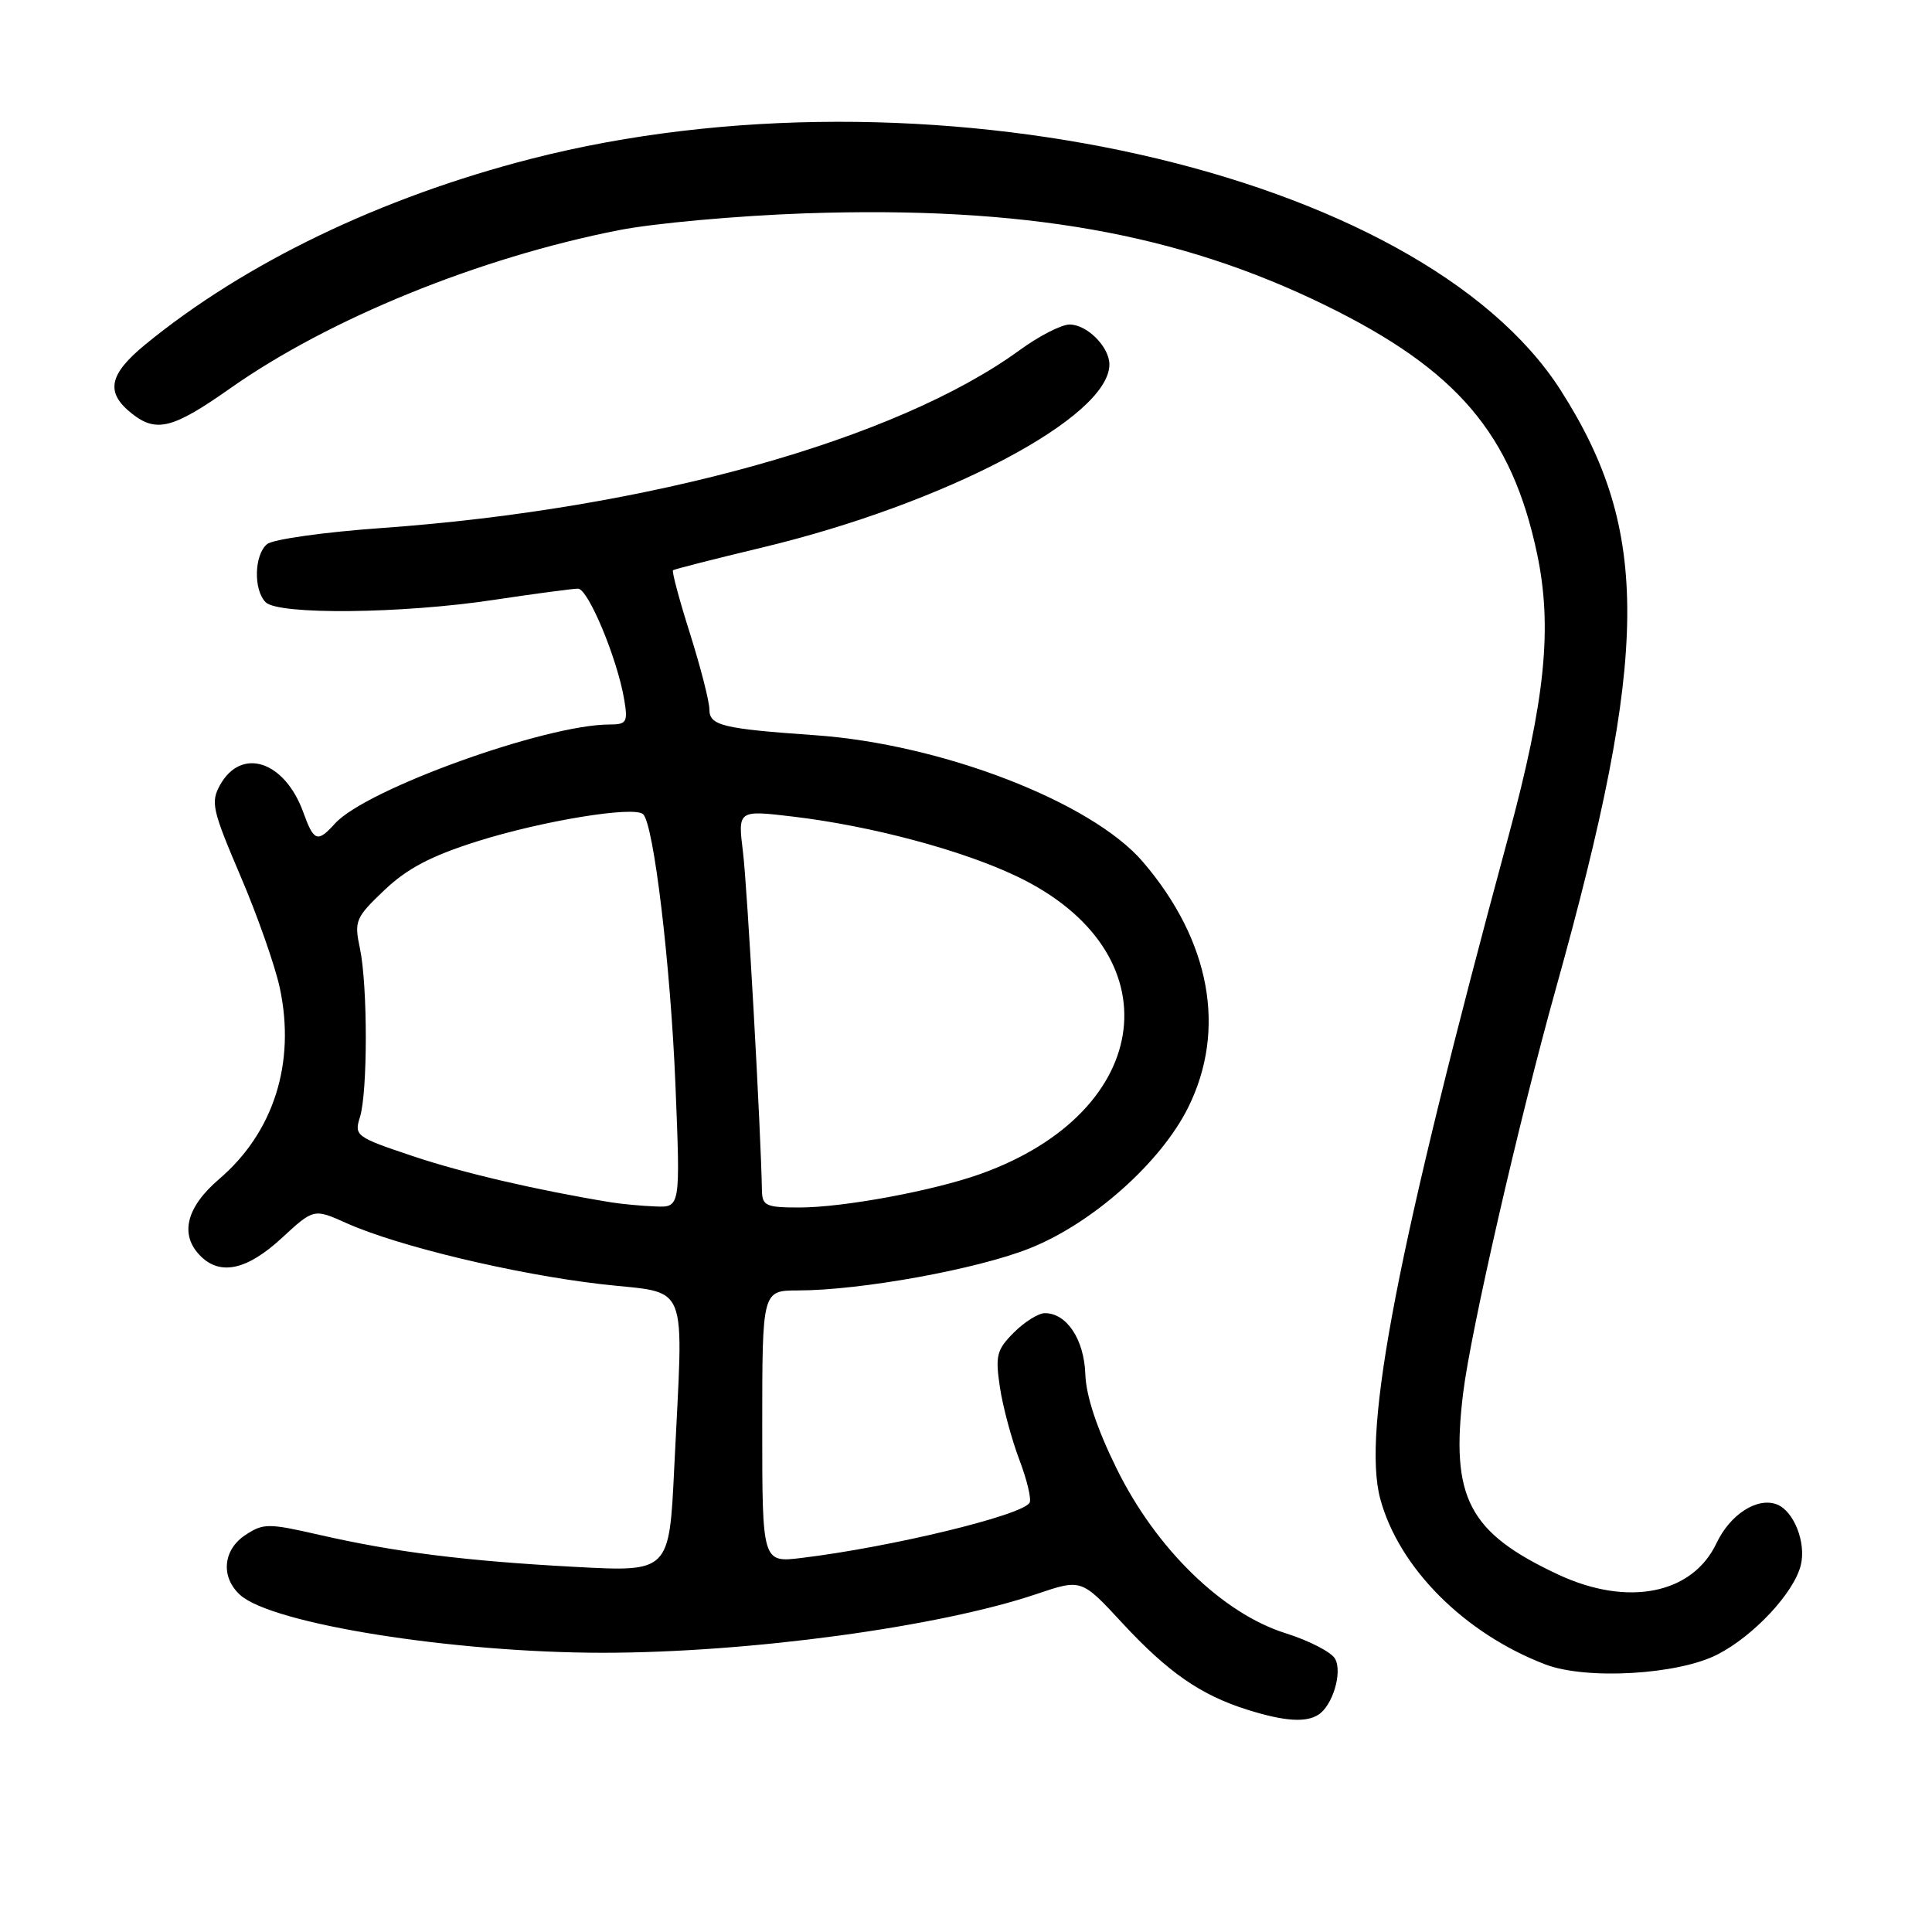 <?xml version="1.0" encoding="UTF-8" standalone="no"?>
<!DOCTYPE svg PUBLIC "-//W3C//DTD SVG 1.1//EN" "http://www.w3.org/Graphics/SVG/1.1/DTD/svg11.dtd" >
<svg xmlns="http://www.w3.org/2000/svg" xmlns:xlink="http://www.w3.org/1999/xlink" version="1.1" viewBox="0 0 256 256">
 <g >
 <path fill="currentColor"
d=" M 174.69 227.21 C 176.58 226.01 177.91 221.58 176.90 219.79 C 176.41 218.91 173.46 217.39 170.34 216.41 C 161.97 213.77 153.19 205.22 147.97 194.62 C 145.34 189.29 143.91 184.98 143.81 182.08 C 143.65 177.48 141.35 174.00 138.45 174.00 C 137.60 174.00 135.76 175.15 134.35 176.56 C 132.06 178.85 131.87 179.62 132.49 183.81 C 132.88 186.39 134.04 190.71 135.06 193.40 C 136.09 196.10 136.70 198.68 136.42 199.13 C 135.38 200.81 118.11 204.99 106.25 206.43 C 101.00 207.07 101.00 207.07 101.00 189.03 C 101.00 171.00 101.00 171.00 105.75 170.99 C 114.10 170.98 129.56 168.17 136.49 165.39 C 144.77 162.08 153.81 154.04 157.43 146.76 C 162.56 136.46 160.39 124.65 151.44 114.20 C 144.65 106.27 124.78 98.59 108.00 97.42 C 95.72 96.56 94.00 96.14 94.00 94.01 C 94.00 92.96 92.84 88.44 91.43 83.96 C 90.01 79.48 89.00 75.70 89.18 75.56 C 89.35 75.42 94.65 74.07 100.95 72.56 C 125.24 66.75 147.00 55.28 147.00 48.29 C 147.00 45.97 144.04 43.00 141.73 43.00 C 140.65 43.00 137.68 44.52 135.13 46.38 C 118.79 58.29 86.01 67.43 50.64 69.96 C 43.01 70.50 36.15 71.46 35.39 72.10 C 33.68 73.51 33.57 78.17 35.20 79.80 C 36.89 81.49 53.26 81.33 65.41 79.49 C 70.86 78.67 75.90 78.00 76.59 78.00 C 77.94 78.00 81.83 87.35 82.72 92.75 C 83.21 95.69 83.03 96.00 80.76 96.00 C 72.30 96.00 48.50 104.58 44.40 109.11 C 42.07 111.69 41.59 111.52 40.19 107.64 C 37.73 100.84 32.00 98.94 29.17 104.00 C 27.89 106.29 28.12 107.30 31.85 116.04 C 34.10 121.29 36.44 127.96 37.07 130.88 C 39.20 140.82 36.28 150.04 29.03 156.24 C 24.65 159.99 23.77 163.63 26.57 166.43 C 29.20 169.06 32.74 168.28 37.31 164.07 C 41.58 160.13 41.58 160.13 45.93 162.08 C 52.72 165.12 68.16 168.82 79.59 170.15 C 91.57 171.54 90.56 169.02 89.34 194.49 C 88.68 208.29 88.68 208.29 76.20 207.62 C 61.67 206.84 52.34 205.67 42.29 203.37 C 35.57 201.83 34.90 201.83 32.54 203.38 C 29.53 205.35 29.21 208.97 31.82 211.34 C 36.07 215.18 60.09 219.00 79.92 219.00 C 99.29 218.99 124.47 215.58 137.40 211.20 C 143.30 209.21 143.30 209.21 148.72 215.07 C 154.78 221.61 159.14 224.63 165.32 226.56 C 170.17 228.08 173.02 228.28 174.69 227.21 Z  M 227.59 219.22 C 232.38 216.76 237.70 211.06 238.61 207.41 C 239.36 204.43 237.70 200.21 235.44 199.34 C 232.85 198.35 229.25 200.66 227.44 204.49 C 224.24 211.24 215.68 212.93 206.50 208.65 C 194.60 203.09 192.18 198.47 193.88 184.54 C 194.89 176.34 201.27 148.51 206.16 131.00 C 218.60 86.45 218.73 70.40 206.81 51.73 C 188.22 22.61 122.20 7.76 70.39 21.04 C 50.49 26.15 32.50 34.80 19.25 45.65 C 14.39 49.64 13.93 52.02 17.51 54.83 C 20.73 57.36 22.93 56.79 30.50 51.46 C 43.60 42.23 63.47 34.14 82.00 30.50 C 86.67 29.58 97.78 28.58 106.68 28.27 C 135.61 27.29 156.16 30.92 175.65 40.47 C 193.09 49.01 200.31 57.49 203.67 73.37 C 205.73 83.15 204.76 92.76 199.88 110.81 C 185.14 165.30 180.45 189.53 182.89 198.60 C 185.35 207.73 194.02 216.43 204.75 220.54 C 210.18 222.62 222.36 221.92 227.59 219.22 Z  M 81.00 159.32 C 71.23 157.72 61.36 155.43 54.69 153.19 C 47.17 150.67 46.92 150.49 47.69 148.04 C 48.73 144.74 48.73 130.59 47.69 125.66 C 46.92 122.03 47.10 121.59 50.93 117.95 C 53.95 115.08 57.10 113.42 63.24 111.48 C 71.86 108.76 83.99 106.77 85.21 107.88 C 86.62 109.15 88.85 127.83 89.50 143.75 C 90.16 160.00 90.16 160.00 86.83 159.86 C 85.00 159.79 82.38 159.54 81.00 159.32 Z  M 100.96 157.75 C 100.82 149.77 99.02 117.53 98.45 112.92 C 97.76 107.33 97.76 107.33 105.13 108.21 C 115.44 109.44 127.40 112.63 134.69 116.10 C 155.65 126.07 153.11 147.23 129.96 155.54 C 123.72 157.78 111.75 160.00 105.91 160.00 C 101.50 160.00 101.00 159.77 100.96 157.75 Z "/>
</g>
</svg>